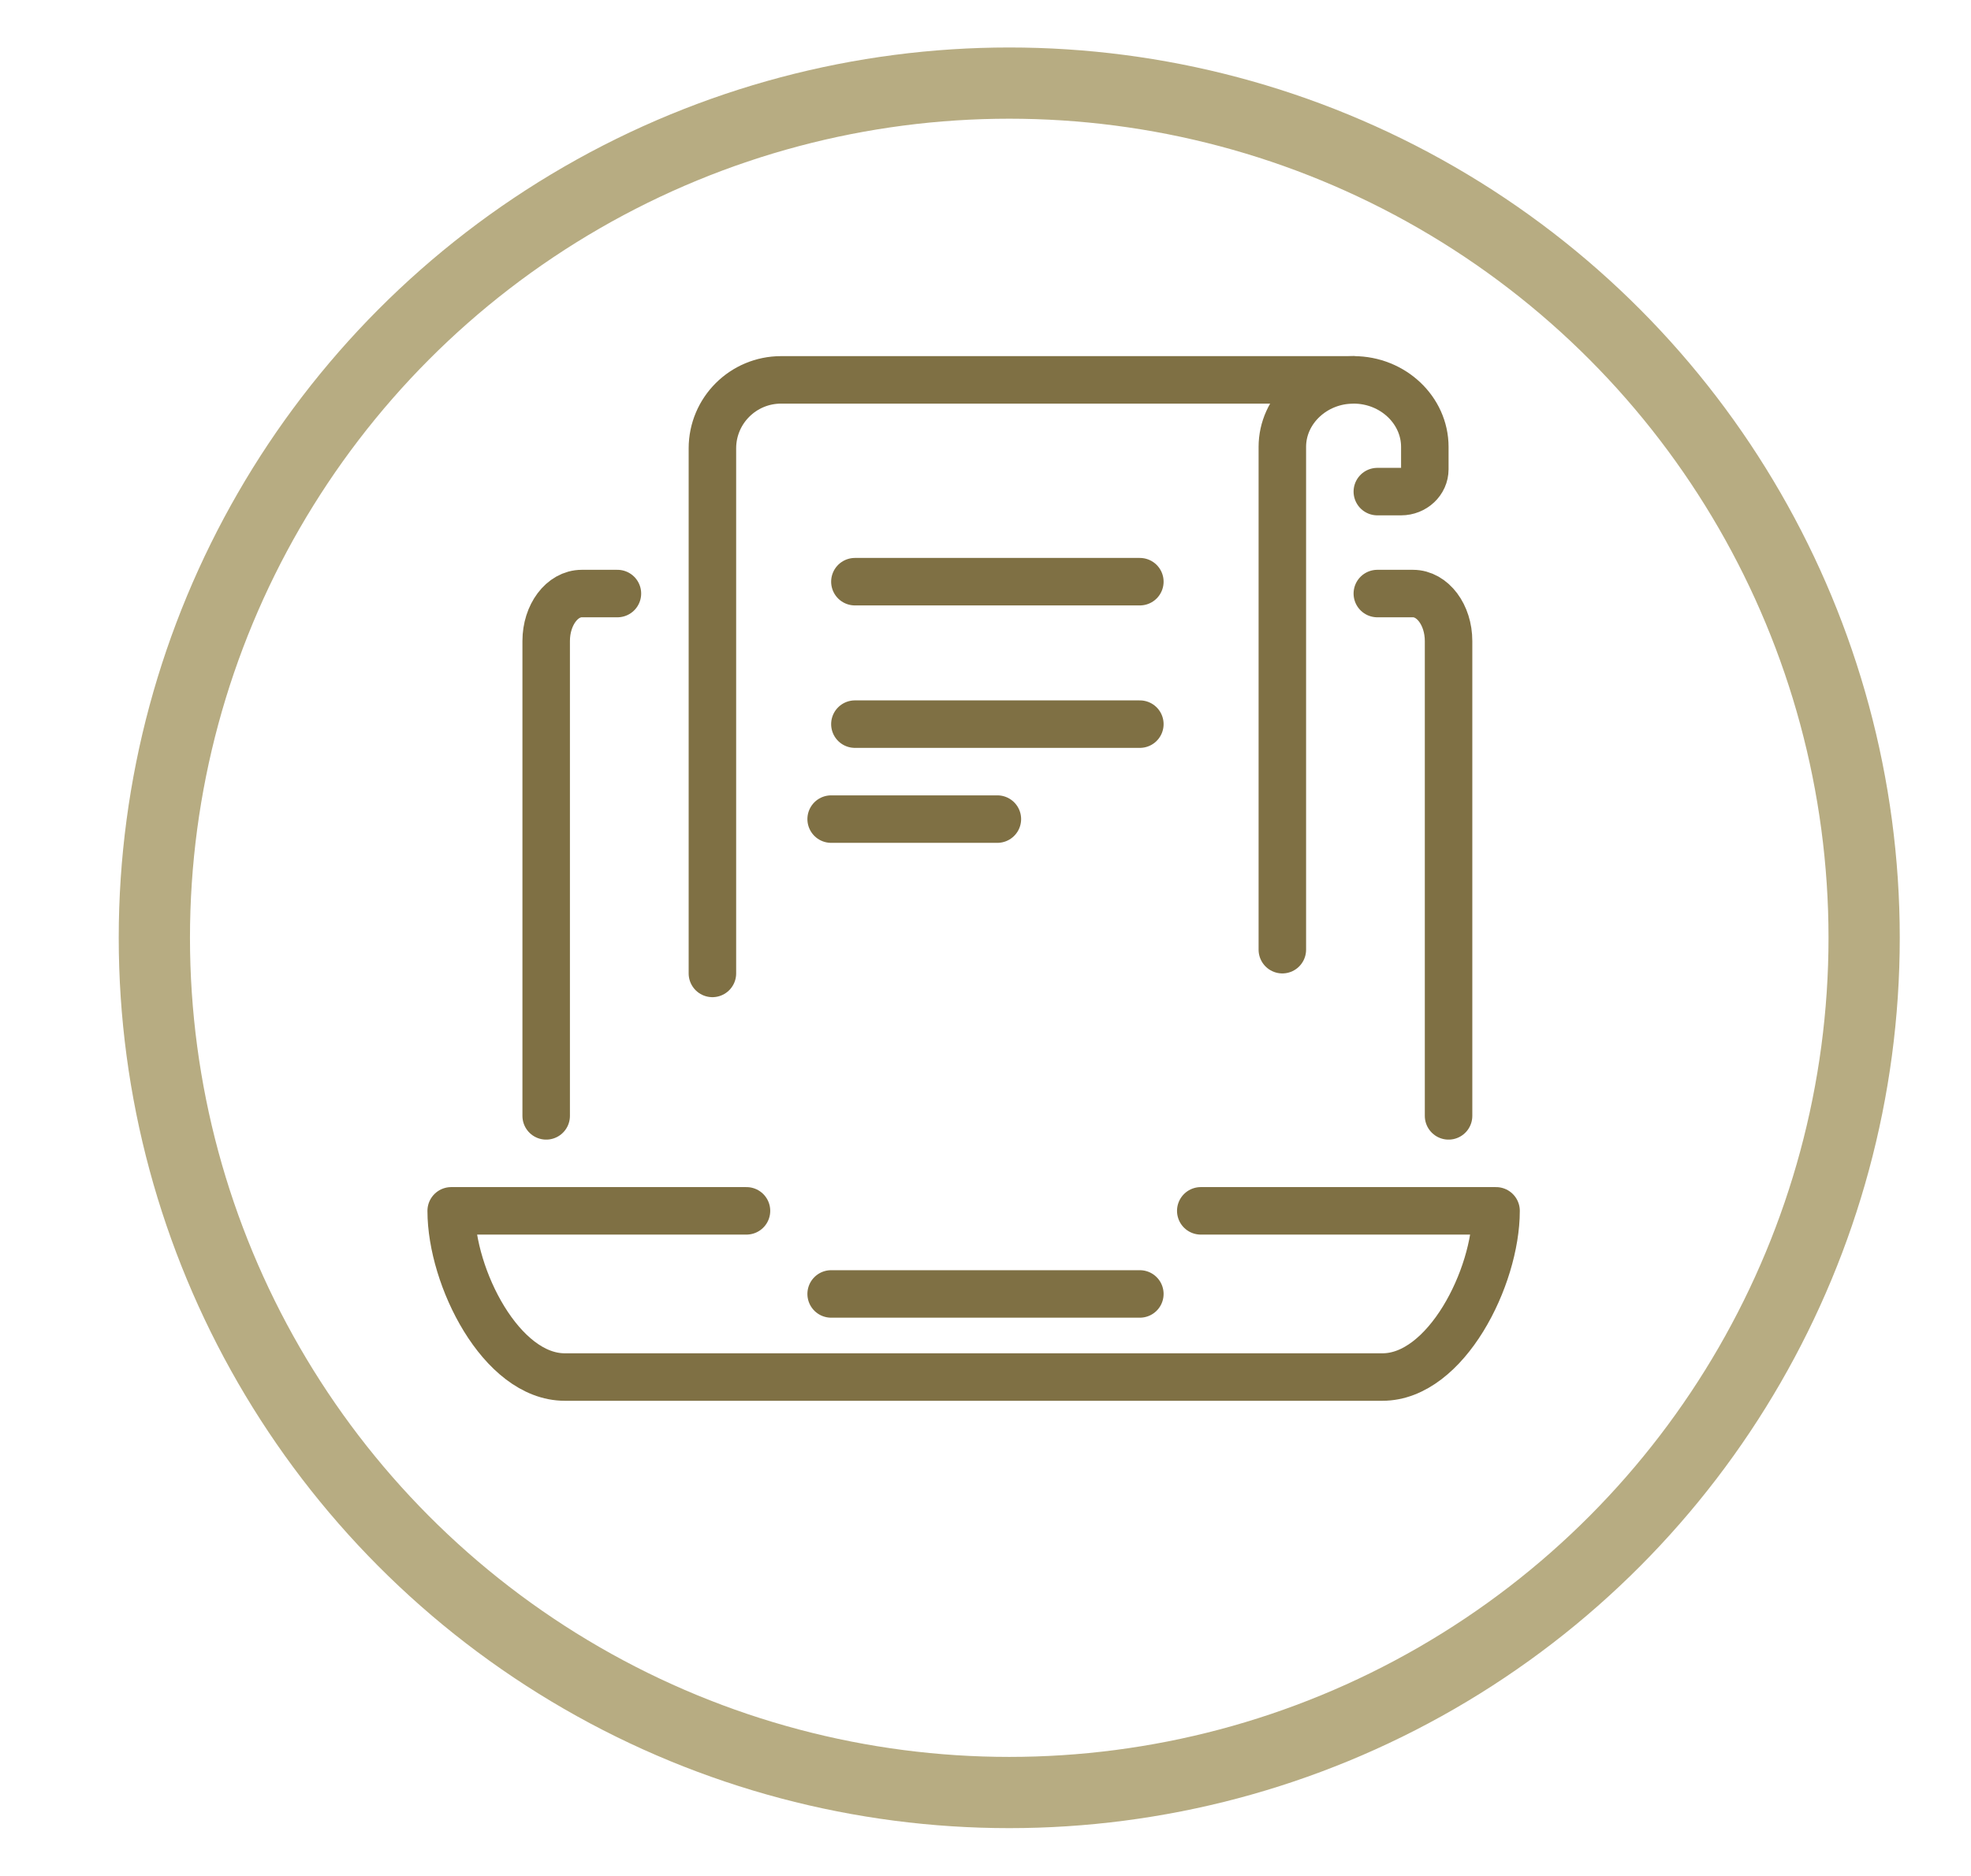 <?xml version="1.0" encoding="UTF-8"?>
<svg width="83px" height="79px" viewBox="0 0 83 79" version="1.1" xmlns="http://www.w3.org/2000/svg" xmlns:xlink="http://www.w3.org/1999/xlink">
    <!-- Generator: Sketch 59.1 (86144) - https://sketch.com -->
    <title>Icon / Visual / Latest News</title>
    <desc>Created with Sketch.</desc>
    <g id="Icon-/-Visual-/-Latest-News" stroke="none" stroke-width="1" fill="none" fill-rule="evenodd">
        <circle id="Oval" stroke="#B7AC82" stroke-width="3" cx="42.5" cy="39.5" r="36"></circle>
        <g id="Group-19" transform="translate(19, 16)" stroke="#7F7044" stroke-linecap="round" stroke-linejoin="round" stroke-width="2">
            <path d="M39,9 L40.5,9 C41.328,9 42,9.896 42,11 L42,31" id="Stroke-1"></path>
            <path d="M4,31 L4,11 C4,9.896 4.672,9 5.5,9 L7,9" id="Stroke-3"></path>
            <line x1="29" y1="38.5" x2="16" y2="38.5" id="Stroke-5"></line>
            <path d="M12.435,35 L0,35 C0,37.8 2.105,42 4.783,42 L39.217,42 C41.895,42 44,37.8 44,35 L31.565,35" id="Stroke-7"></path>
            <path d="M38,0 L13.893,0 C12.295,0 11,1.291 11,2.885 L11,25" id="Stroke-9"></path>
            <line x1="17" y1="14.5" x2="29" y2="14.5" id="Stroke-11"></line>
            <line x1="16" y1="18.5" x2="23" y2="18.5" id="Stroke-13"></line>
            <line x1="17" y1="8.5" x2="29" y2="8.5" id="Stroke-15"></line>
            <path d="M39,4.706 L40,4.706 C40.552,4.706 41,4.285 41,3.765 L41,2.824 C41,1.271 39.65,0 38,0 C36.35,0 35,1.271 35,2.824 L35,24" id="Stroke-17"></path>
        </g>
    </g>
</svg>